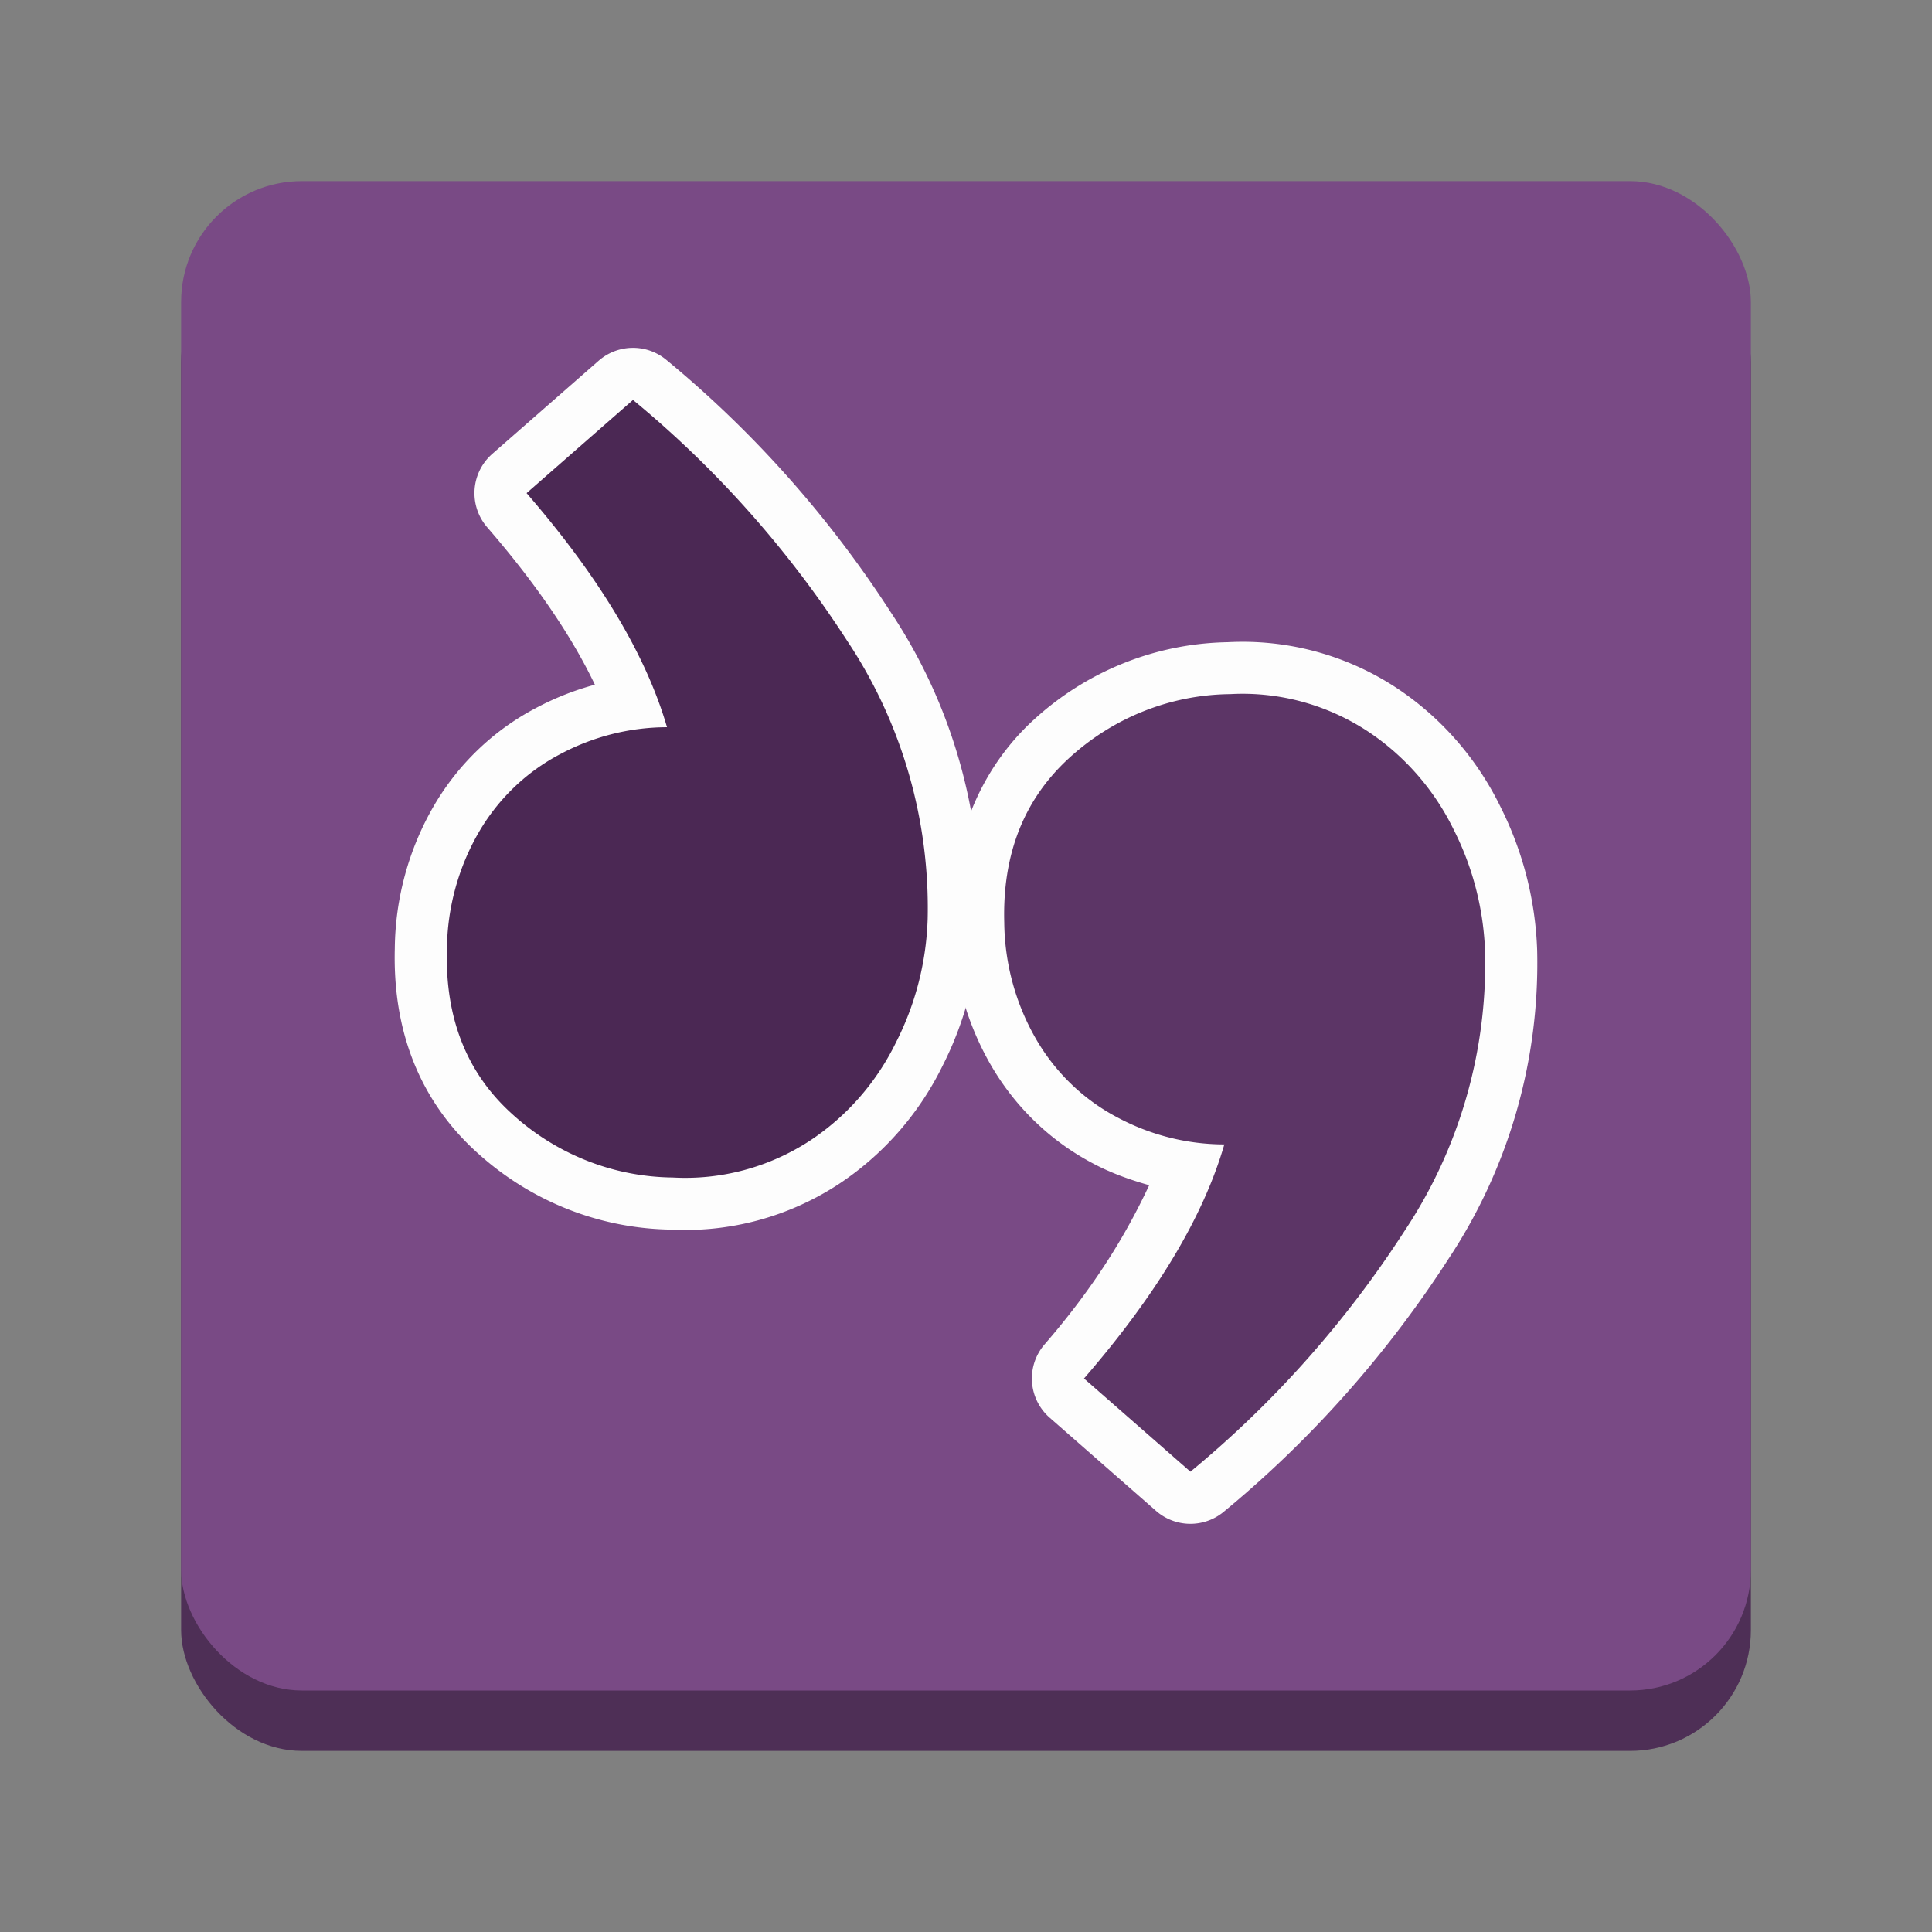 <?xml version="1.0" encoding="UTF-8" standalone="no"?>
<svg
   height="128px"
   viewBox="0 0 128 128"
   width="128px"
   version="1.1"
   id="svg1457"
   xmlns:xlink="http://www.w3.org/1999/xlink"
   xmlns="http://www.w3.org/2000/svg"
   xmlns:svg="http://www.w3.org/2000/svg">
  <rect x="0" y="0" width="128" height="128" fill="#808080" stroke="none"/>
  <defs
     id="defs1461">
    <linearGradient
       id="linearGradient9"
       gradientUnits="userSpaceOnUse"
       x1="8"
       x2="120"
       y1="124"
       y2="124"
       gradientTransform="translate(-271.847,-50.562)">
      <stop
         offset="0"
         stop-color="#e5a50a"
         id="stop4"
         style="stop-color:#4e2f56;stop-opacity:1;" />
      <stop
         offset="0.036"
         stop-color="#f6d32d"
         id="stop5"
         style="stop-color:#975ea6;stop-opacity:1;" />
      <stop
         offset="0.071"
         stop-color="#e5a50a"
         id="stop6"
         style="stop-color:#4e2f56;stop-opacity:1;" />
      <stop
         offset="0.929"
         stop-color="#e5a50a"
         id="stop7"
         style="stop-color:#4e2f56;stop-opacity:1;" />
      <stop
         offset="0.964"
         stop-color="#f6d32d"
         id="stop8"
         style="stop-color:#975fa5;stop-opacity:1;" />
      <stop
         offset="1"
         stop-color="#e5a50a"
         id="stop9"
         style="stop-color:#4e2f56;stop-opacity:1;" />
    </linearGradient>
    <linearGradient
       id="linearGradient1062"
       x1="399.57"
       x2="399.57"
       y1="545.8"
       y2="517.8"
       gradientTransform="matrix(2.143,0,0,2.143,-810.218,-1095.221)"
       gradientUnits="userSpaceOnUse">
      <stop
         stop-color="#3889e9"
         offset="0"
         id="stop5635" />
      <stop
         stop-color="#5ea5fb"
         offset="1"
         id="stop5637" />
    </linearGradient>
    <linearGradient
       xlink:href="#linearGradient9"
       id="linearGradient4"
       x1="12"
       y1="66"
       x2="116"
       y2="66"
       gradientUnits="userSpaceOnUse" />
  </defs>
  <linearGradient
     id="a"
     gradientUnits="userSpaceOnUse"
     x1="8"
     x2="120"
     y1="124"
     y2="124"
     gradientTransform="translate(-271.847,-50.562)">
    <stop
       offset="0"
       stop-color="#e5a50a"
       id="stop1405"
       style="stop-color:#4b2e5c;stop-opacity:1;" />
    <stop
       offset="0.036"
       stop-color="#f6d32d"
       id="stop1407"
       style="stop-color:#8451a1;stop-opacity:1;" />
    <stop
       offset="0.071"
       stop-color="#e5a50a"
       id="stop1409"
       style="stop-color:#4b2e5c;stop-opacity:1;" />
    <stop
       offset="0.929"
       stop-color="#e5a50a"
       id="stop1411"
       style="stop-color:#4b2e5c;stop-opacity:1;" />
    <stop
       offset="0.964"
       stop-color="#f6d32d"
       id="stop1413"
       style="stop-color:#8451a1;stop-opacity:1;" />
    <stop
       offset="1"
       stop-color="#e5a50a"
       id="stop1415"
       style="stop-color:#4b2e5c;stop-opacity:1;" />
  </linearGradient>
  <linearGradient
     id="b"
     gradientUnits="userSpaceOnUse"
     x1="46"
     x2="82"
     y1="71.4"
     y2="71.4">
    <stop
       offset="0"
       stop-color="#1f8455"
       id="stop1418" />
    <stop
       offset="0.5"
       stop-color="#26a269"
       id="stop1420" />
    <stop
       offset="1"
       stop-color="#1f8455"
       stop-opacity="0.976"
       id="stop1422" />
  </linearGradient>
  <rect
     style="display:inline;fill:url(#linearGradient4);fill-opacity:1;stroke:none;stroke-width:0.25;stroke-linecap:butt;stroke-linejoin:miter;stroke-miterlimit:4;stroke-dasharray:none;stroke-dashoffset:0;stroke-opacity:1;marker:none;marker-start:none;marker-mid:none;marker-end:none;paint-order:normal;enable-background:new"
     id="rect1711-0"
     width="104"
     height="100"
     x="12"
     y="16"
     rx="8"
     ry="8" />
  <rect
     style="display:inline;fill:#794a85;fill-opacity:1;stroke:none;stroke-width:0.25;stroke-linecap:butt;stroke-linejoin:miter;stroke-miterlimit:4;stroke-dasharray:none;stroke-dashoffset:0;stroke-opacity:1;marker:none;marker-start:none;marker-mid:none;marker-end:none;paint-order:normal;enable-background:new"
     id="rect1711"
     width="104"
     height="100"
     x="12"
     y="12"
     rx="8"
     ry="8" />
  <circle
     cx="48.169"
     cy="44.331"
     r="0"
     fill="url(#linearGradient1062)"
     stroke-width="1.572"
     id="circle5662"
     style="display:inline;fill:url(#linearGradient1062);enable-background:new" />
  <path
     style="isolation:isolate;fill:#4b2854;fill-opacity:1;stroke:#fdfdfd;stroke-width:6.906;stroke-linejoin:round;stroke-miterlimit:4;stroke-dasharray:none;stroke-opacity:1;paint-order:markers stroke fill"
     id="path2938"
     d="m 34.887,32.671 q 7.225,8.343 9.304,15.509 a 15.373,15.756 0 0 0 -7.093,1.793 13.345,13.678 0 0 0 -5.344,5.11 15.08,15.456 0 0 0 -2.145,7.818 c -0.124,4.502 1.281,8.126 4.253,10.842 a 16.266,16.672 0 0 0 10.702,4.269 15.373,15.756 0 0 0 9.07,-2.423 16.156,16.559 0 0 0 5.754,-6.58 18.498,18.96 0 0 0 2.072,-8.118 30.606,31.37 0 0 0 -5.307,-18.397 68.393,70.1 0 0 0 -14.216,-15.996 z"
     class="cls-9" />
  <path
     style="isolation:isolate;fill:#fdfdfd;stroke-linejoin:round;paint-order:markers stroke fill"
     d="m 81.354,42.547 c -4.778,0.076 -9.366,1.915 -12.9,5.172 a 3.453,3.453 0 0 0 -0.002,0 c -3.665,3.379 -5.501,8.179 -5.369,13.439 0.035,3.347 0.936,6.627 2.623,9.506 a 3.453,3.453 0 0 0 0.002,0.002 c 1.599,2.722 3.914,4.944 6.693,6.408 1.188,0.636 2.451,1.086 3.736,1.449 -1.514,3.236 -3.595,6.694 -6.93,10.545 a 3.453,3.453 0 0 0 0.336,4.857 l 7.049,6.176 a 3.453,3.453 0 0 0 4.471,0.068 C 86.852,95.4 91.879,89.74 95.971,83.396 99.952,77.391 102.001,70.278 101.842,63.035 a 3.453,3.453 0 0 0 0,-0.035 c -0.107,-3.324 -0.938,-6.582 -2.43,-9.543 -1.573,-3.226 -3.971,-5.967 -6.953,-7.924 a 3.453,3.453 0 0 0 -0.012,-0.008 c -3.297,-2.145 -7.179,-3.185 -11.094,-2.979 z m 0.332,6.889 c 2.459,-0.136 4.897,0.517 6.99,1.877 1.931,1.269 3.503,3.056 4.537,5.182 a 3.453,3.453 0 0 0 0.023,0.049 c 1.041,2.058 1.623,4.334 1.701,6.658 0.126,5.842 -1.531,11.578 -4.73,16.396 a 3.453,3.453 0 0 0 -0.027,0.039 c -3.181,4.935 -7.094,9.289 -11.416,13.186 l -2.291,-2.006 c 3.764,-4.796 6.636,-9.462 7.959,-14.037 a 3.453,3.453 0 0 0 -3.311,-4.412 c -1.902,-0.004 -3.775,-0.475 -5.469,-1.383 a 3.453,3.453 0 0 0 -0.025,-0.014 C 73.997,70.114 72.622,68.802 71.664,67.172 l -0.002,-0.002 c -1.075,-1.836 -1.658,-3.943 -1.678,-6.096 a 3.453,3.453 0 0 0 0,-0.061 c -0.101,-3.726 0.899,-6.143 3.148,-8.217 2.323,-2.14 5.304,-3.324 8.398,-3.355 a 3.453,3.453 0 0 0 0.154,-0.006 z"
     id="path15" />
  <path
     style="isolation:isolate;fill:#5c3566;stroke-linejoin:round;paint-order:markers stroke fill"
     d="m 71.818,91.329 q 7.225,-8.343 9.297,-15.509 a 15.373,15.756 0 0 1 -7.093,-1.793 13.323,13.655 0 0 1 -5.336,-5.11 15.08,15.456 0 0 1 -2.152,-7.811 q -0.183,-6.753 4.26,-10.849 a 16.251,16.657 0 0 1 10.702,-4.269 15.373,15.756 0 0 1 9.07,2.431 16.17,16.574 0 0 1 5.754,6.565 18.557,19.02 0 0 1 2.072,8.126 30.672,31.438 0 0 1 -5.307,18.397 68.393,70.1 0 0 1 -14.216,15.996 z"
     id="path16" />
  <path
     class="cls-9"
     d="m 34.887,32.671 q 7.225,8.343 9.304,15.509 a 15.373,15.756 0 0 0 -7.093,1.793 13.345,13.678 0 0 0 -5.344,5.11 15.08,15.456 0 0 0 -2.145,7.818 c -0.124,4.502 1.281,8.126 4.253,10.842 a 16.266,16.672 0 0 0 10.702,4.269 15.373,15.756 0 0 0 9.07,-2.423 16.156,16.559 0 0 0 5.754,-6.58 18.498,18.96 0 0 0 2.072,-8.118 30.606,31.37 0 0 0 -5.307,-18.397 68.393,70.1 0 0 0 -14.216,-15.996 z"
     id="path2051"
     style="isolation:isolate;fill:#4b2854;fill-opacity:1;stroke:none;stroke-width:6.906;stroke-linejoin:round;stroke-miterlimit:4;stroke-dasharray:none;stroke-opacity:1;paint-order:markers stroke fill" />
</svg>
